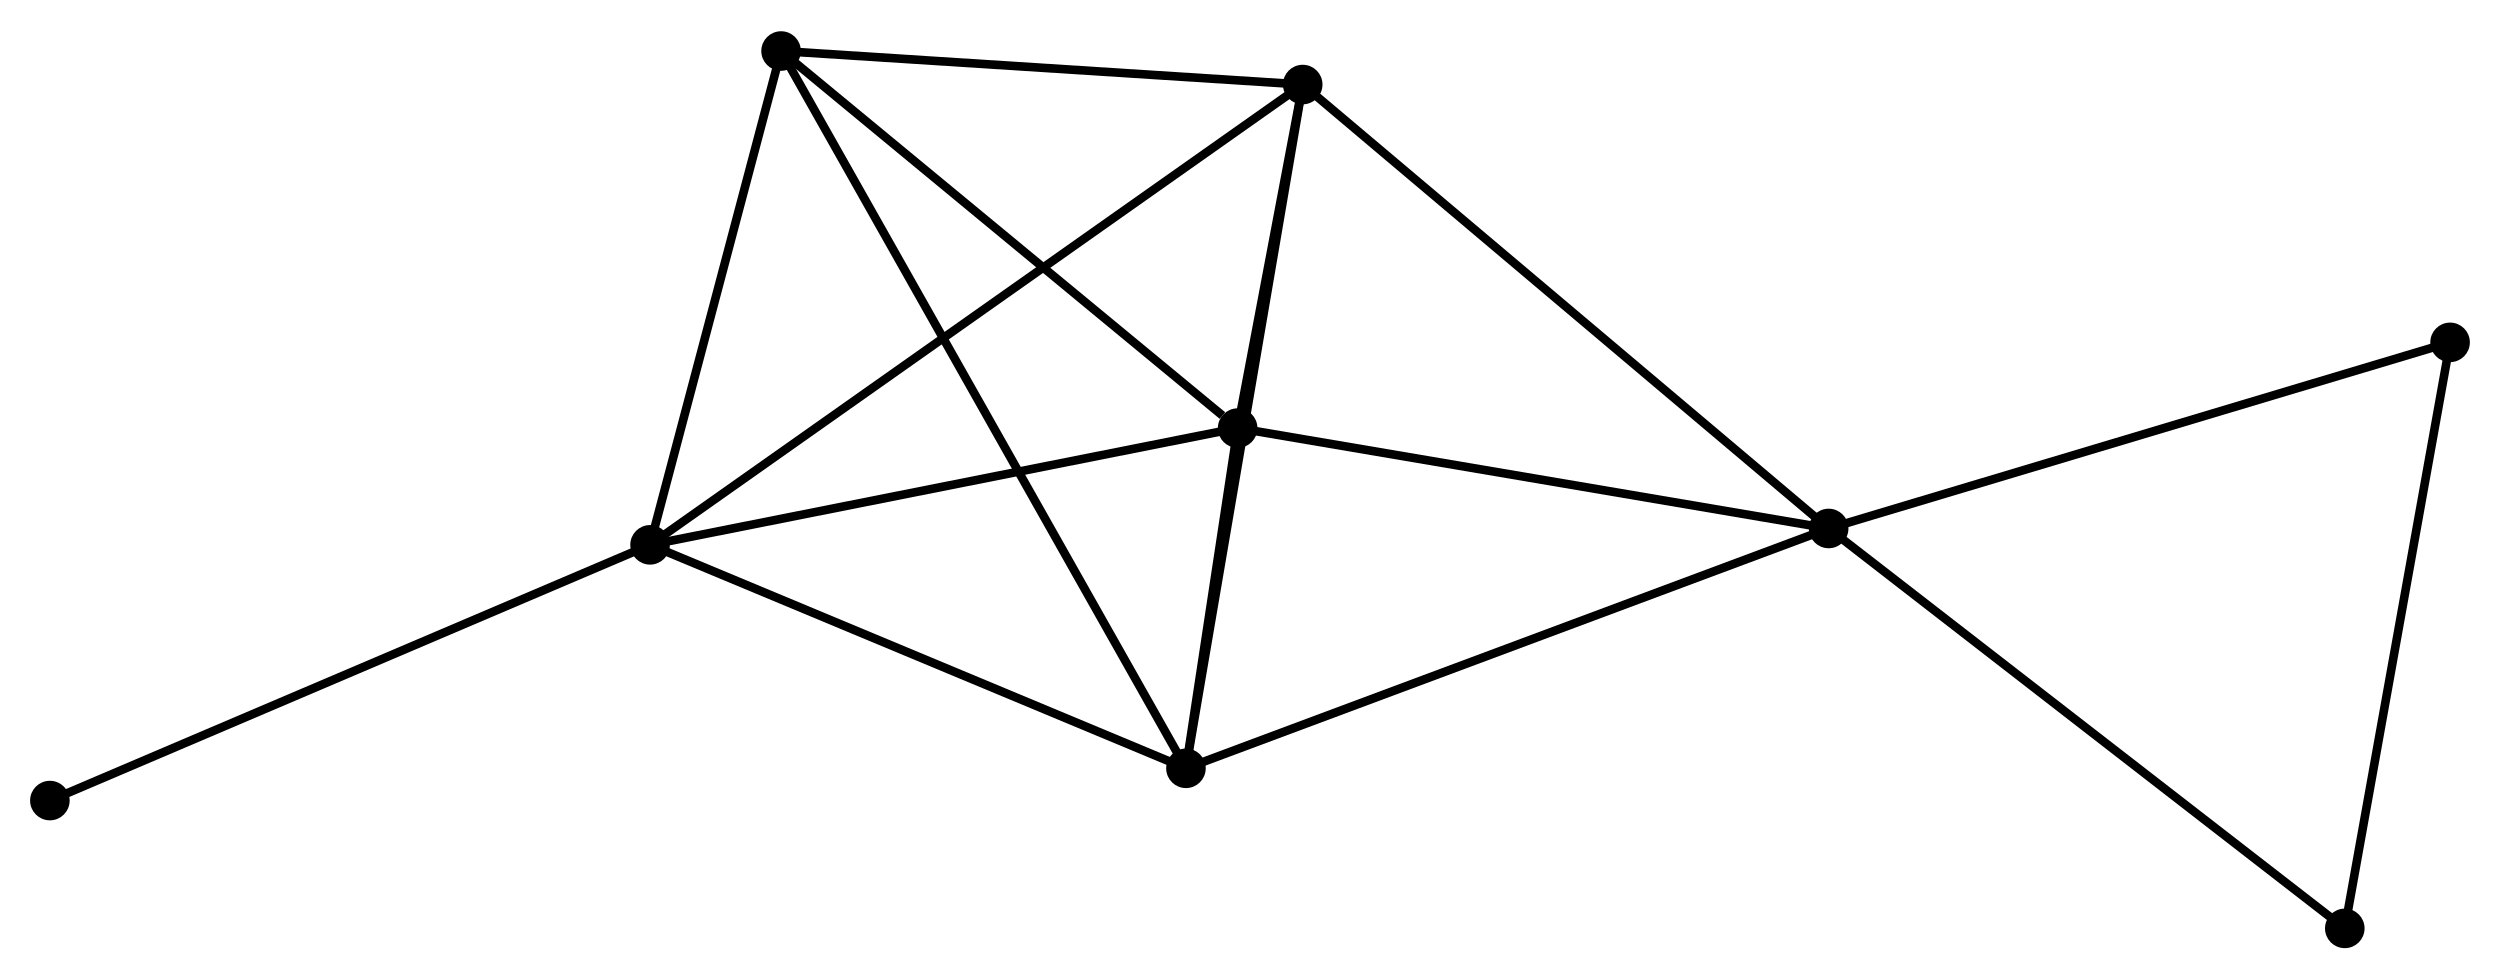<?xml version="1.0" encoding="UTF-8" standalone="no"?>
<!DOCTYPE svg PUBLIC "-//W3C//DTD SVG 1.1//EN"
 "http://www.w3.org/Graphics/SVG/1.1/DTD/svg11.dtd">
<!-- Generated by graphviz version 2.36.0 (20140111.2315)
 -->
<!-- Title: %3 Pages: 1 -->
<svg width="291pt" height="114pt"
 viewBox="0.00 0.00 290.71 113.62" xmlns="http://www.w3.org/2000/svg" xmlns:xlink="http://www.w3.org/1999/xlink">
<g id="graph0" class="graph" transform="scale(1 1) rotate(0) translate(4 109.623)">
<title>%3</title>
<!-- 0 -->
<g id="node1" class="node"><title>0</title>
<ellipse fill="black" stroke="black" cx="133.907" cy="-20.414" rx="1.8" ry="1.8"/>
</g>
<!-- 1 -->
<g id="node2" class="node"><title>1</title>
<ellipse fill="black" stroke="black" cx="208.645" cy="-48.303" rx="1.8" ry="1.8"/>
</g>
<!-- 0&#45;&#45;1 -->
<g id="edge1" class="edge"><title>0&#45;&#45;1</title>
<path fill="none" stroke="black" d="M135.754,-21.103C146.095,-24.962 196.691,-43.843 206.862,-47.638"/>
</g>
<!-- 2 -->
<g id="node3" class="node"><title>2</title>
<ellipse fill="black" stroke="black" cx="71.592" cy="-46.4" rx="1.8" ry="1.8"/>
</g>
<!-- 0&#45;&#45;2 -->
<g id="edge2" class="edge"><title>0&#45;&#45;2</title>
<path fill="none" stroke="black" d="M132.109,-21.163C123.009,-24.958 82.115,-42.011 73.278,-45.696"/>
</g>
<!-- 3 -->
<g id="node4" class="node"><title>3</title>
<ellipse fill="black" stroke="black" cx="147.485" cy="-99.925" rx="1.8" ry="1.8"/>
</g>
<!-- 0&#45;&#45;3 -->
<g id="edge3" class="edge"><title>0&#45;&#45;3</title>
<path fill="none" stroke="black" d="M134.243,-22.379C136.121,-33.38 145.313,-87.208 147.161,-98.029"/>
</g>
<!-- 4 -->
<g id="node5" class="node"><title>4</title>
<ellipse fill="black" stroke="black" cx="139.919" cy="-59.975" rx="1.8" ry="1.8"/>
</g>
<!-- 0&#45;&#45;4 -->
<g id="edge4" class="edge"><title>0&#45;&#45;4</title>
<path fill="none" stroke="black" d="M134.23,-22.541C135.284,-29.474 138.609,-51.357 139.623,-58.026"/>
</g>
<!-- 5 -->
<g id="node6" class="node"><title>5</title>
<ellipse fill="black" stroke="black" cx="86.827" cy="-103.823" rx="1.8" ry="1.8"/>
</g>
<!-- 0&#45;&#45;5 -->
<g id="edge5" class="edge"><title>0&#45;&#45;5</title>
<path fill="none" stroke="black" d="M132.924,-22.156C126.797,-33.011 93.916,-91.263 87.805,-102.09"/>
</g>
<!-- 1&#45;&#45;3 -->
<g id="edge6" class="edge"><title>1&#45;&#45;3</title>
<path fill="none" stroke="black" d="M207.133,-49.579C198.745,-56.659 157.984,-91.063 149.168,-98.504"/>
</g>
<!-- 1&#45;&#45;4 -->
<g id="edge7" class="edge"><title>1&#45;&#45;4</title>
<path fill="none" stroke="black" d="M206.662,-48.64C196.626,-50.344 151.525,-58.004 141.779,-59.659"/>
</g>
<!-- 6 -->
<g id="node7" class="node"><title>6</title>
<ellipse fill="black" stroke="black" cx="268.661" cy="-1.8" rx="1.8" ry="1.8"/>
</g>
<!-- 1&#45;&#45;6 -->
<g id="edge8" class="edge"><title>1&#45;&#45;6</title>
<path fill="none" stroke="black" d="M210.128,-47.154C218.36,-40.776 258.358,-9.783 267.009,-3.08"/>
</g>
<!-- 7 -->
<g id="node8" class="node"><title>7</title>
<ellipse fill="black" stroke="black" cx="280.905" cy="-69.945" rx="1.8" ry="1.8"/>
</g>
<!-- 1&#45;&#45;7 -->
<g id="edge9" class="edge"><title>1&#45;&#45;7</title>
<path fill="none" stroke="black" d="M210.431,-48.838C220.342,-51.806 268.5,-66.23 278.916,-69.349"/>
</g>
<!-- 2&#45;&#45;3 -->
<g id="edge10" class="edge"><title>2&#45;&#45;3</title>
<path fill="none" stroke="black" d="M73.177,-47.518C83.053,-54.484 136.057,-91.866 145.908,-98.814"/>
</g>
<!-- 2&#45;&#45;4 -->
<g id="edge11" class="edge"><title>2&#45;&#45;4</title>
<path fill="none" stroke="black" d="M73.563,-46.791C83.54,-48.774 128.38,-57.682 138.069,-59.607"/>
</g>
<!-- 2&#45;&#45;5 -->
<g id="edge12" class="edge"><title>2&#45;&#45;5</title>
<path fill="none" stroke="black" d="M72.099,-48.31C74.412,-57.029 83.953,-92.992 86.302,-101.846"/>
</g>
<!-- 8 -->
<g id="node9" class="node"><title>8</title>
<ellipse fill="black" stroke="black" cx="1.8" cy="-16.663" rx="1.8" ry="1.8"/>
</g>
<!-- 2&#45;&#45;8 -->
<g id="edge13" class="edge"><title>2&#45;&#45;8</title>
<path fill="none" stroke="black" d="M69.866,-45.665C60.295,-41.587 13.781,-21.768 3.721,-17.482"/>
</g>
<!-- 3&#45;&#45;4 -->
<g id="edge14" class="edge"><title>3&#45;&#45;4</title>
<path fill="none" stroke="black" d="M147.078,-97.778C145.752,-90.776 141.567,-68.677 140.291,-61.942"/>
</g>
<!-- 3&#45;&#45;5 -->
<g id="edge15" class="edge"><title>3&#45;&#45;5</title>
<path fill="none" stroke="black" d="M145.466,-100.055C136.257,-100.647 98.268,-103.088 88.915,-103.689"/>
</g>
<!-- 4&#45;&#45;5 -->
<g id="edge16" class="edge"><title>4&#45;&#45;5</title>
<path fill="none" stroke="black" d="M138.152,-61.434C129.948,-68.21 95.646,-96.54 88.24,-102.656"/>
</g>
<!-- 6&#45;&#45;7 -->
<g id="edge17" class="edge"><title>6&#45;&#45;7</title>
<path fill="none" stroke="black" d="M269.015,-3.766C270.803,-13.717 278.838,-58.437 280.574,-68.1"/>
</g>
</g>
</svg>
